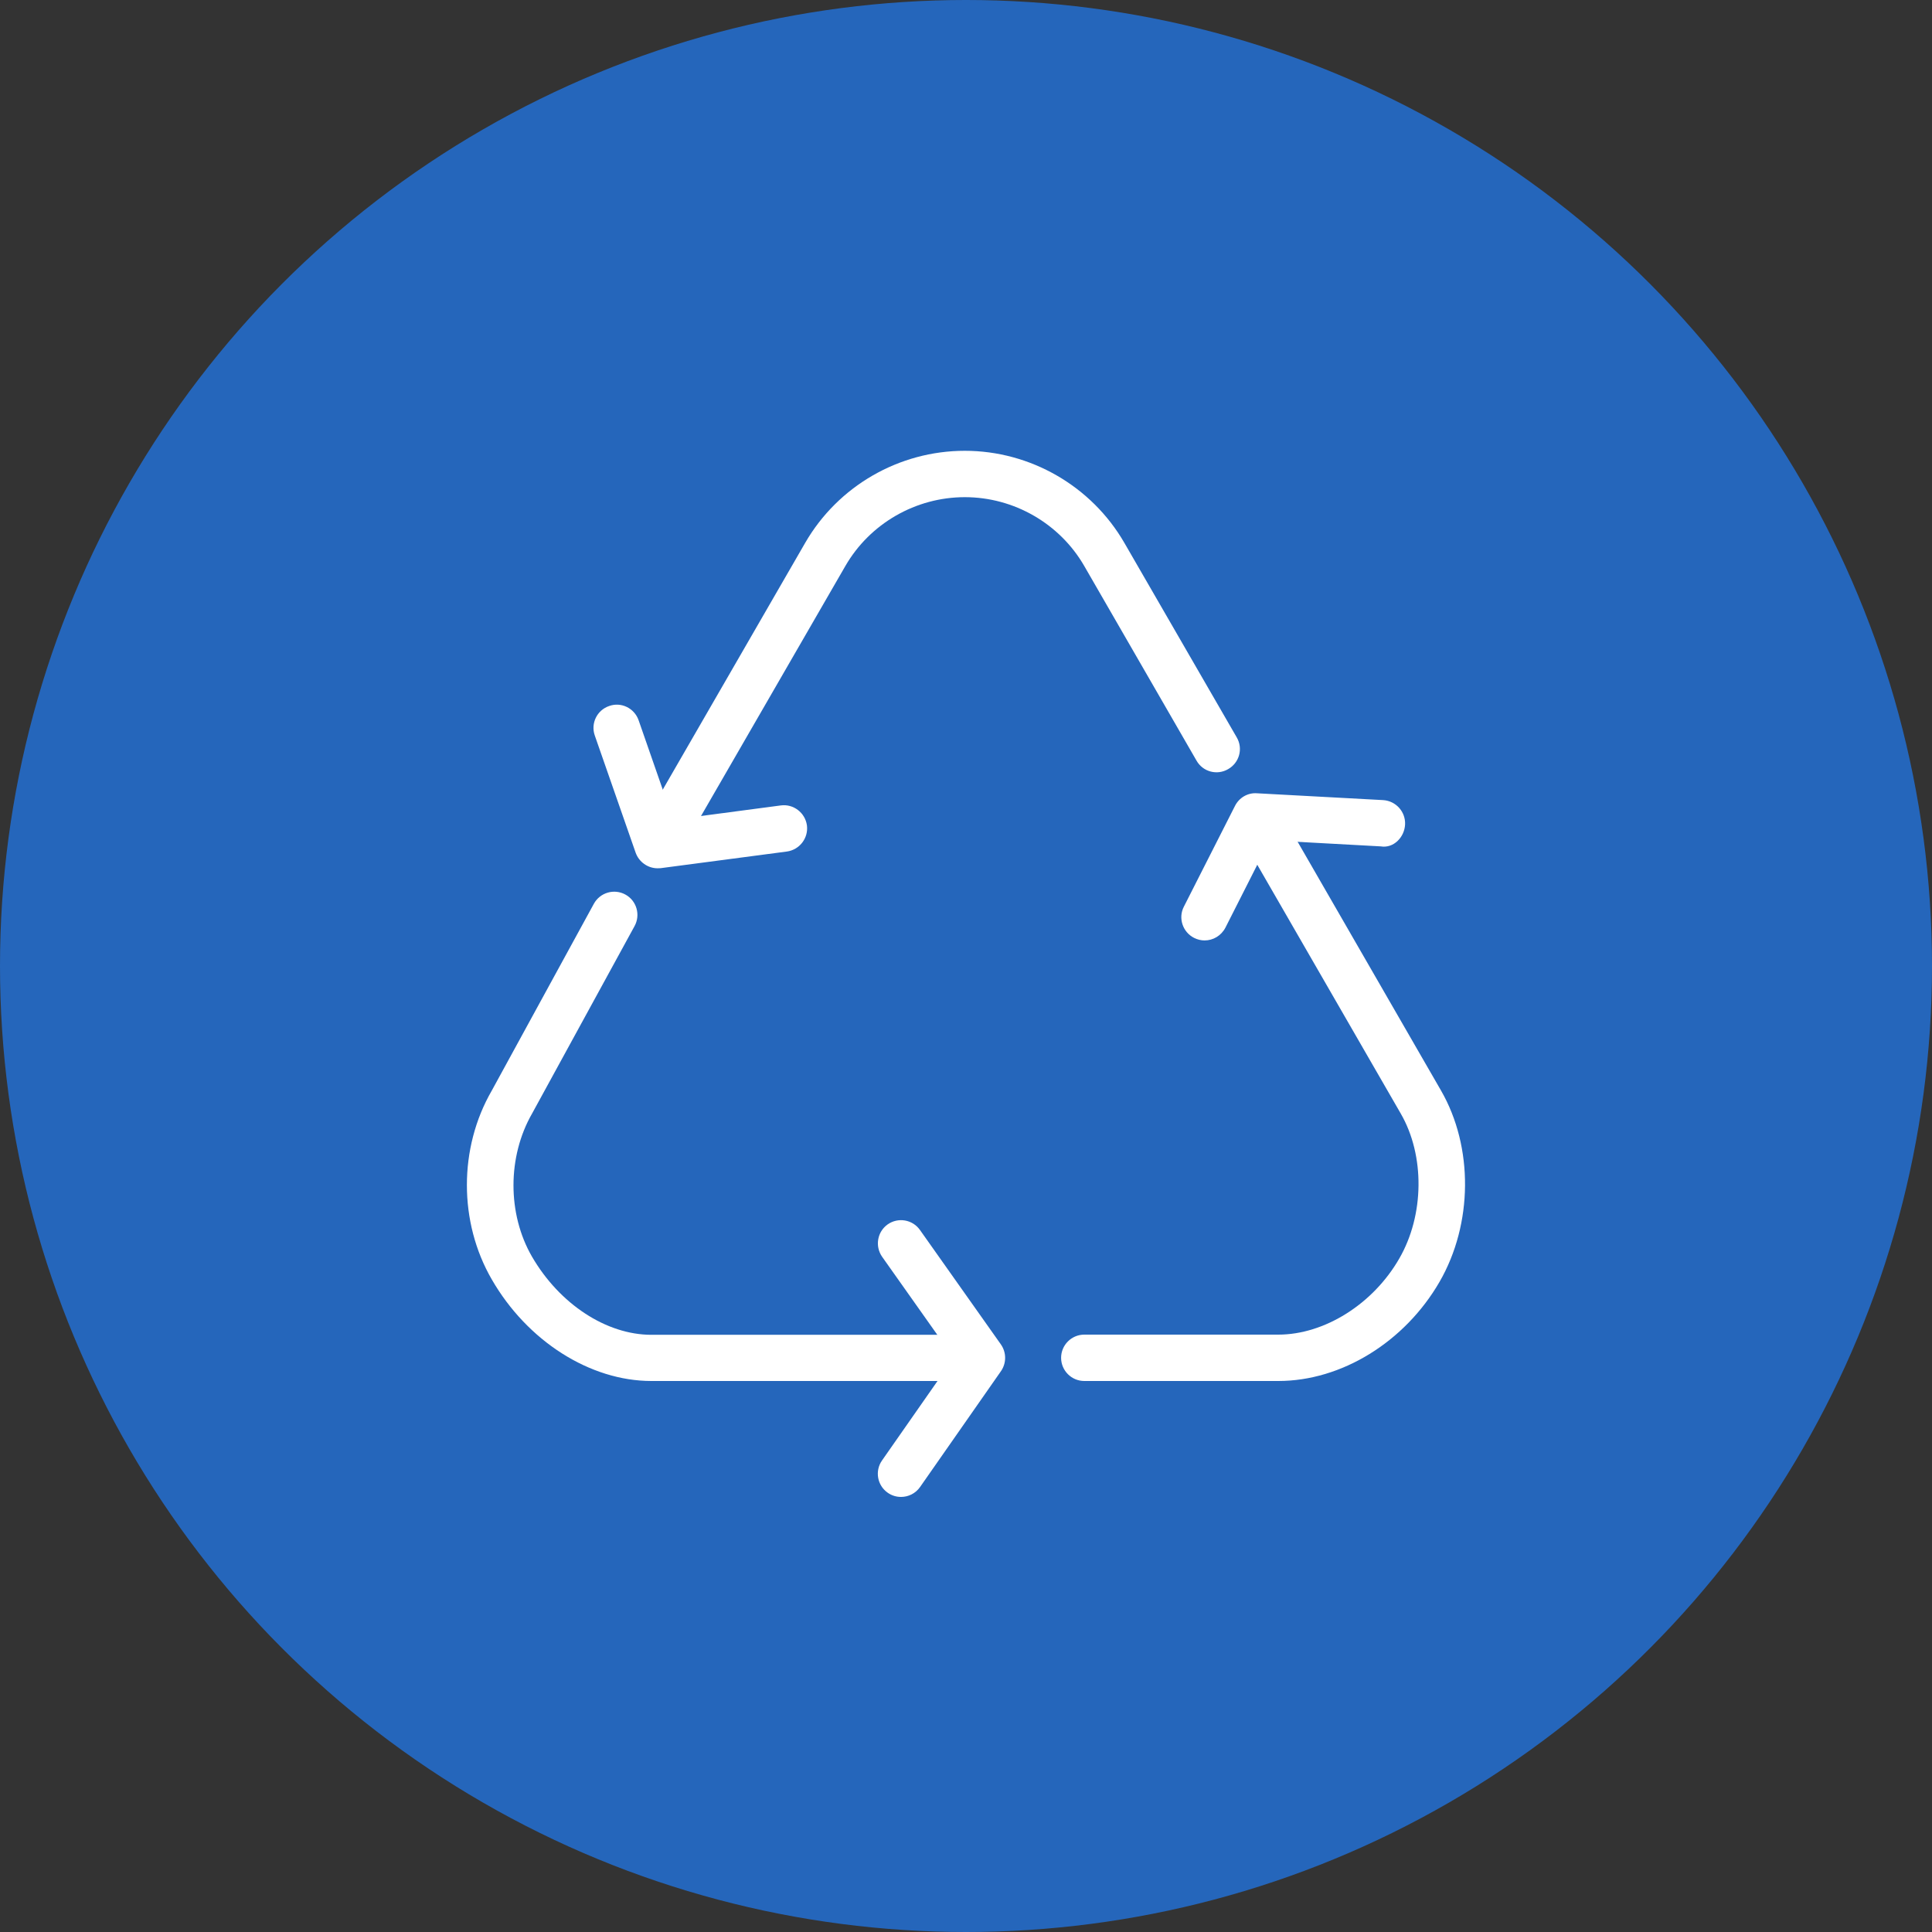 <svg width="120" height="120" viewBox="0 0 120 120" fill="none" xmlns="http://www.w3.org/2000/svg">
<rect x="0" y="0" width="120" height="120" fill="#333333" stroke="none"/>
<circle cx="60" cy="60" r="60" fill="#2566BB"/>
<path d="M79.399 85.776H67.347C66.555 85.776 65.907 85.131 65.907 84.336C65.907 83.541 66.555 82.896 67.347 82.896H79.399C82.262 82.896 85.284 81 86.909 78.174C88.473 75.473 88.507 71.766 87.004 69.167L78.112 53.748C77.711 53.06 77.948 52.178 78.642 51.778C79.333 51.375 80.212 51.611 80.612 52.308L89.501 67.73C91.526 71.238 91.491 76.017 89.412 79.618C87.249 83.356 83.322 85.776 79.399 85.776Z" fill="white"/>
<path d="M41.919 52.055C41.674 52.055 41.426 51.994 41.199 51.862C40.51 51.464 40.274 50.589 40.675 49.894L50.013 33.715C52.055 30.183 55.849 28 59.925 28C64.003 28 67.8 30.195 69.836 33.718L76.818 45.804C77.219 46.492 76.983 47.374 76.283 47.771C75.597 48.175 74.713 47.941 74.318 47.244L67.347 35.158C65.824 32.517 62.975 30.88 59.927 30.88C56.88 30.88 54.031 32.514 52.507 35.155L43.166 51.334C42.901 51.795 42.414 52.055 41.919 52.055Z" fill="white"/>
<path d="M58.709 85.776H40.458C36.651 85.776 32.756 83.302 30.547 79.471C28.484 75.913 28.484 71.299 30.547 67.736L36.887 56.133C37.27 55.436 38.148 55.18 38.845 55.563C39.542 55.943 39.796 56.825 39.413 57.522L33.056 69.15C31.509 71.838 31.509 75.392 33.038 78.045C34.749 80.995 37.659 82.907 40.458 82.907H58.709C59.501 82.907 60.149 83.552 60.149 84.347C60.149 85.142 59.504 85.776 58.709 85.776Z" fill="white"/>
<path d="M55.964 92.977C55.676 92.977 55.391 92.894 55.14 92.718C54.486 92.263 54.328 91.364 54.783 90.713L59.233 84.342L54.789 78.059C54.334 77.403 54.489 76.51 55.131 76.052C55.779 75.594 56.678 75.743 57.139 76.394L62.168 83.506C62.517 84.005 62.517 84.664 62.174 85.162L57.145 92.364C56.865 92.764 56.416 92.977 55.964 92.977Z" fill="white"/>
<path d="M40.842 53.93C40.237 53.93 39.689 53.541 39.482 52.965L36.944 45.686C36.679 44.937 37.077 44.113 37.829 43.854C38.58 43.578 39.404 43.986 39.666 44.738L41.815 50.911L48.498 50.027C49.276 49.92 50.01 50.473 50.12 51.268C50.22 52.055 49.664 52.781 48.875 52.89L41.029 53.924C40.965 53.927 40.905 53.93 40.842 53.93Z" fill="white"/>
<path d="M74.819 58.412C74.6 58.412 74.382 58.36 74.171 58.256C73.457 57.896 73.169 57.023 73.529 56.321L76.709 50.053C76.968 49.543 77.501 49.229 78.071 49.272L85.909 49.696C86.701 49.745 87.309 50.419 87.272 51.211C87.234 52.003 86.557 52.706 85.759 52.57L78.861 52.193L76.115 57.614C75.85 58.124 75.344 58.412 74.819 58.412Z" fill="white"/>
</svg>

